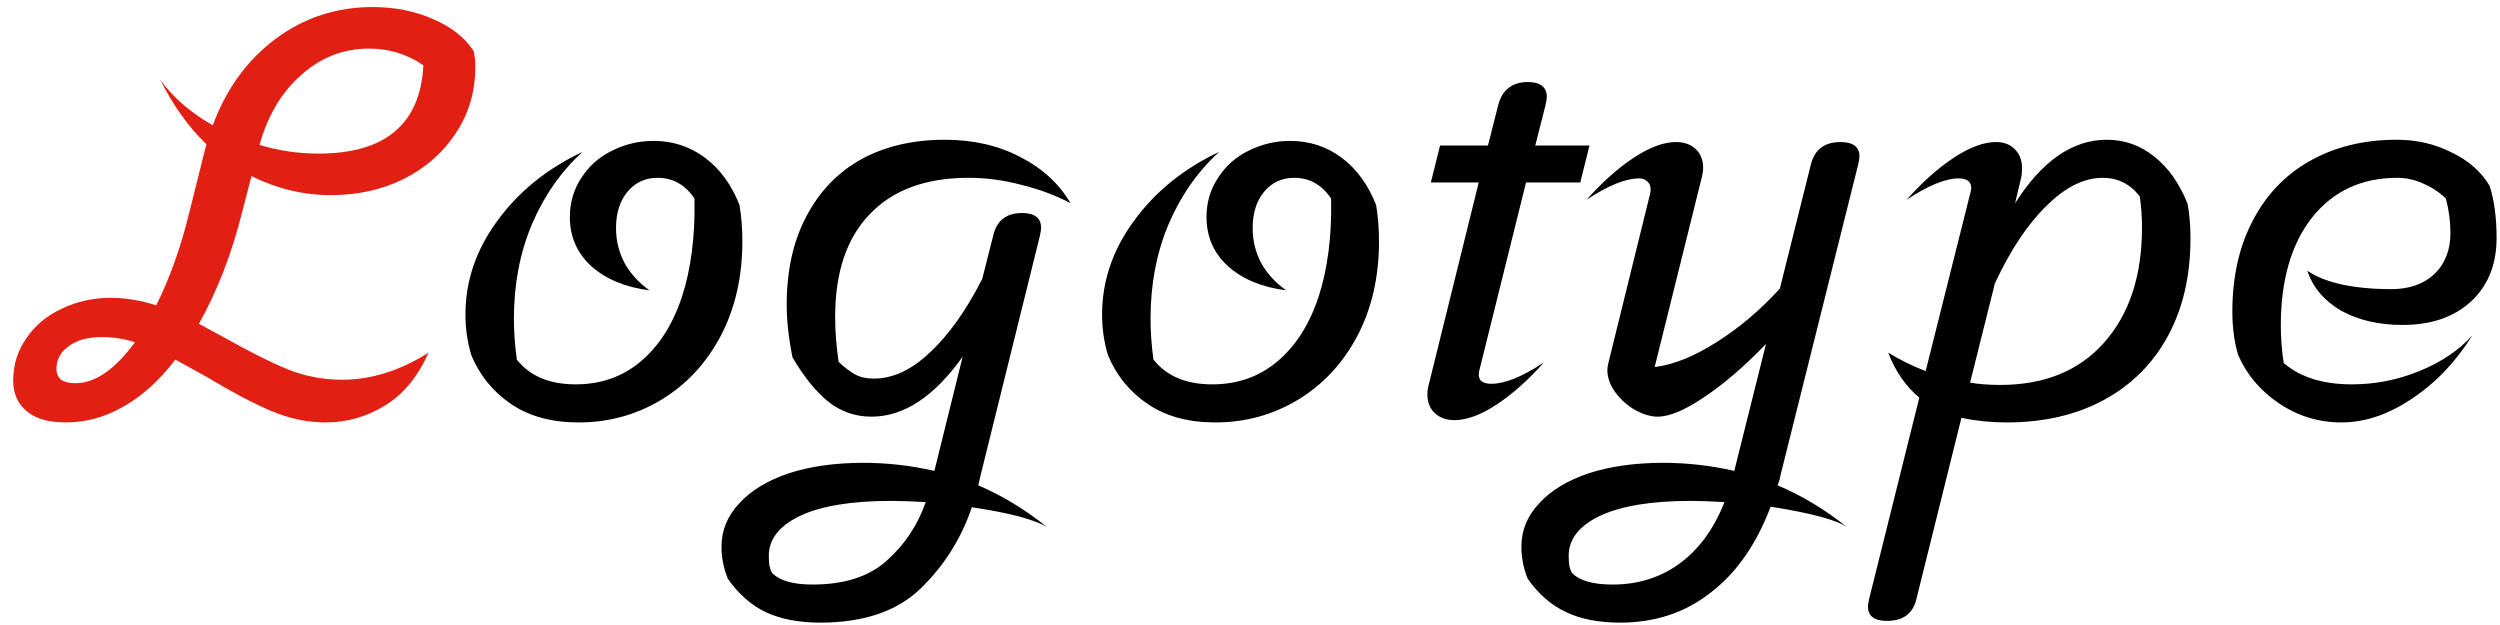 <svg width="156" height="39" viewBox="0 0 156 39" fill="none" xmlns="http://www.w3.org/2000/svg">
<path d="M15.115 13.22C14.467 15.812 13.567 18.14 12.415 20.204L14.071 21.104C15.607 21.968 16.903 22.616 17.959 23.048C19.039 23.48 20.167 23.696 21.343 23.696C23.167 23.696 24.967 23.132 26.743 22.004C26.071 23.516 25.159 24.62 24.007 25.316C22.855 26.012 21.631 26.36 20.335 26.36C19.183 26.36 18.043 26.12 16.915 25.64C15.787 25.16 14.467 24.464 12.955 23.552L10.939 22.436C9.979 23.708 8.911 24.68 7.735 25.352C6.583 26.024 5.371 26.36 4.099 26.36C3.043 26.36 2.239 26.132 1.687 25.676C1.111 25.196 0.823 24.56 0.823 23.768C0.823 22.76 1.099 21.872 1.651 21.104C2.179 20.312 2.911 19.7 3.847 19.268C4.783 18.812 5.803 18.584 6.907 18.584C7.819 18.584 8.767 18.74 9.751 19.052C10.615 17.3 11.299 15.38 11.803 13.292L12.775 9.404L12.883 9.008C11.731 7.88 10.771 6.536 10.003 4.976C10.795 6.08 11.887 7.028 13.279 7.82C14.119 5.54 15.427 3.74 17.203 2.42C18.979 1.1 20.995 0.44 23.251 0.44C24.643 0.44 25.903 0.692 27.031 1.196C28.159 1.676 28.999 2.336 29.551 3.176C29.623 3.464 29.659 3.8 29.659 4.184C29.659 5.72 29.251 7.1 28.435 8.324C27.643 9.524 26.563 10.472 25.195 11.168C23.827 11.84 22.315 12.176 20.659 12.176C18.931 12.176 17.275 11.78 15.691 10.988L15.115 13.22ZM23.035 3.032C21.427 3.032 20.011 3.584 18.787 4.688C17.563 5.768 16.699 7.22 16.195 9.044C17.395 9.404 18.619 9.584 19.867 9.584C21.955 9.584 23.539 9.128 24.619 8.216C25.723 7.304 26.323 5.924 26.419 4.076C25.411 3.38 24.283 3.032 23.035 3.032ZM4.711 23.912C5.935 23.912 7.171 23.06 8.419 21.356C7.747 21.14 7.063 21.032 6.367 21.032C5.479 21.032 4.783 21.224 4.279 21.608C3.775 21.968 3.523 22.436 3.523 23.012C3.523 23.3 3.619 23.528 3.811 23.696C4.027 23.84 4.327 23.912 4.711 23.912Z" fill="#E11F13"/>
<path d="M36.099 26.36C34.419 26.36 33.016 25.976 31.887 25.208C30.759 24.44 29.931 23.42 29.404 22.148C29.163 21.332 29.044 20.492 29.044 19.628C29.044 17.54 29.703 15.596 31.023 13.796C32.343 11.972 34.12 10.532 36.352 9.476C35.008 10.7 33.952 12.212 33.184 14.012C32.44 15.788 32.068 17.744 32.068 19.88C32.068 20.696 32.127 21.548 32.248 22.436C33.063 23.468 34.288 23.984 35.919 23.984C37.48 23.984 38.824 23.516 39.952 22.58C41.103 21.62 41.968 20.276 42.544 18.548C43.12 16.796 43.383 14.744 43.336 12.392C42.76 11.528 41.992 11.096 41.032 11.096C40.264 11.096 39.639 11.384 39.16 11.96C38.679 12.536 38.44 13.292 38.44 14.228C38.44 15.02 38.62 15.752 38.98 16.424C39.34 17.072 39.855 17.636 40.528 18.116C39.016 17.924 37.803 17.42 36.892 16.604C36.004 15.788 35.559 14.768 35.559 13.544C35.559 12.632 35.8 11.816 36.279 11.096C36.76 10.352 37.395 9.788 38.188 9.404C39.004 8.996 39.867 8.792 40.779 8.792C41.98 8.792 43.047 9.14 43.983 9.836C44.919 10.532 45.639 11.516 46.144 12.788C46.264 13.508 46.324 14.264 46.324 15.056C46.324 17.288 45.867 19.268 44.956 20.996C44.044 22.7 42.807 24.02 41.248 24.956C39.688 25.892 37.971 26.36 36.099 26.36ZM61.042 30.284C62.554 30.932 63.994 31.808 65.362 32.912C65.05 32.696 64.462 32.468 63.598 32.228C62.758 32.012 61.774 31.82 60.646 31.652C59.974 33.62 58.906 35.312 57.442 36.728C55.978 38.144 53.89 38.852 51.178 38.852C49.858 38.852 48.73 38.636 47.794 38.204C46.882 37.772 46.09 37.076 45.418 36.116C45.154 35.468 45.022 34.796 45.022 34.1C45.022 33.092 45.394 32.192 46.138 31.4C46.858 30.608 47.89 29.984 49.234 29.528C50.578 29.096 52.126 28.88 53.878 28.88C55.366 28.88 56.842 29.048 58.306 29.384L60.07 22.256C58.294 24.752 56.398 26 54.382 26C53.374 26 52.474 25.688 51.682 25.064C50.89 24.416 50.146 23.492 49.45 22.292C49.21 21.092 49.09 20 49.09 19.016C49.09 16.88 49.498 15.044 50.314 13.508C51.13 11.948 52.27 10.76 53.734 9.944C55.222 9.128 56.962 8.72 58.954 8.72C60.73 8.72 62.302 9.08 63.67 9.8C65.038 10.496 66.082 11.456 66.802 12.68C65.842 12.176 64.81 11.792 63.706 11.528C62.626 11.24 61.534 11.096 60.43 11.096C57.766 11.096 55.714 11.852 54.274 13.364C52.834 14.852 52.114 16.988 52.114 19.772C52.114 20.66 52.186 21.596 52.33 22.58C52.714 22.94 53.062 23.204 53.374 23.372C53.686 23.54 54.07 23.624 54.526 23.624C55.726 23.624 56.902 23.072 58.054 21.968C59.23 20.864 60.31 19.34 61.294 17.396L61.978 14.696C62.194 13.76 62.794 13.292 63.778 13.292C64.57 13.292 64.966 13.604 64.966 14.228C64.966 14.3 64.942 14.456 64.894 14.696L61.186 29.672L61.042 30.284ZM50.71 36.476C52.702 36.476 54.25 35.972 55.354 34.964C56.458 33.98 57.262 32.768 57.766 31.328C56.806 31.28 56.086 31.256 55.606 31.256C53.134 31.256 51.238 31.568 49.918 32.192C48.622 32.816 47.974 33.644 47.974 34.676C47.974 34.892 47.986 35.096 48.01 35.288C48.058 35.48 48.106 35.624 48.154 35.72C48.61 36.224 49.462 36.476 50.71 36.476ZM75.826 26.36C74.146 26.36 72.742 25.976 71.614 25.208C70.486 24.44 69.658 23.42 69.13 22.148C68.89 21.332 68.77 20.492 68.77 19.628C68.77 17.54 69.43 15.596 70.75 13.796C72.07 11.972 73.846 10.532 76.078 9.476C74.734 10.7 73.678 12.212 72.91 14.012C72.166 15.788 71.794 17.744 71.794 19.88C71.794 20.696 71.854 21.548 71.974 22.436C72.79 23.468 74.014 23.984 75.646 23.984C77.206 23.984 78.55 23.516 79.678 22.58C80.83 21.62 81.694 20.276 82.27 18.548C82.846 16.796 83.11 14.744 83.062 12.392C82.486 11.528 81.718 11.096 80.758 11.096C79.99 11.096 79.366 11.384 78.886 11.96C78.406 12.536 78.166 13.292 78.166 14.228C78.166 15.02 78.346 15.752 78.706 16.424C79.066 17.072 79.582 17.636 80.254 18.116C78.742 17.924 77.53 17.42 76.618 16.604C75.73 15.788 75.286 14.768 75.286 13.544C75.286 12.632 75.526 11.816 76.006 11.096C76.486 10.352 77.122 9.788 77.914 9.404C78.73 8.996 79.594 8.792 80.506 8.792C81.706 8.792 82.774 9.14 83.71 9.836C84.646 10.532 85.366 11.516 85.87 12.788C85.99 13.508 86.05 14.264 86.05 15.056C86.05 17.288 85.594 19.268 84.682 20.996C83.77 22.7 82.534 24.02 80.974 24.956C79.414 25.892 77.698 26.36 75.826 26.36ZM92.345 22.976C92.297 23.12 92.273 23.252 92.273 23.372C92.273 23.756 92.537 23.948 93.065 23.948C93.905 23.948 94.997 23.504 96.341 22.616C95.357 23.72 94.373 24.596 93.389 25.244C92.405 25.892 91.529 26.216 90.761 26.216C90.257 26.216 89.849 26.072 89.537 25.784C89.225 25.496 89.069 25.1 89.069 24.596C89.069 24.38 89.105 24.152 89.177 23.912L92.273 11.384H89.285L89.861 9.08H92.849L93.497 6.524C93.617 6.068 93.833 5.72 94.145 5.48C94.457 5.24 94.853 5.12 95.333 5.12C96.125 5.12 96.521 5.432 96.521 6.056C96.521 6.128 96.497 6.284 96.449 6.524L95.801 9.08H99.185L98.609 11.384H95.225L92.345 22.976ZM111.099 29.672C111.075 29.864 111.015 30.068 110.919 30.284C112.455 30.932 113.907 31.808 115.275 32.912C114.651 32.456 113.055 32.024 110.487 31.616C109.599 33.968 108.351 35.756 106.743 36.98C105.159 38.228 103.275 38.852 101.091 38.852C99.771 38.852 98.655 38.636 97.743 38.204C96.807 37.772 96.003 37.076 95.331 36.116C95.067 35.468 94.935 34.796 94.935 34.1C94.935 33.092 95.307 32.192 96.051 31.4C96.771 30.608 97.803 29.984 99.147 29.528C100.491 29.096 102.039 28.88 103.791 28.88C105.279 28.88 106.755 29.048 108.219 29.384L110.199 21.464C108.855 22.856 107.571 23.96 106.347 24.776C105.147 25.592 104.175 26 103.431 26C103.023 26 102.567 25.868 102.063 25.604C101.559 25.316 101.139 24.944 100.803 24.488C100.467 24.032 100.299 23.564 100.299 23.084C100.299 22.964 100.323 22.808 100.371 22.616L102.963 12.104C102.987 12.032 102.999 11.936 102.999 11.816C102.999 11.6 102.927 11.432 102.783 11.312C102.663 11.192 102.495 11.132 102.279 11.132C101.439 11.132 100.347 11.576 99.003 12.464C99.987 11.36 100.971 10.484 101.955 9.836C102.939 9.188 103.815 8.864 104.583 8.864C105.087 8.864 105.495 9.008 105.807 9.296C106.119 9.584 106.275 9.98 106.275 10.484C106.275 10.676 106.239 10.904 106.167 11.168L103.251 22.904C104.427 22.76 105.711 22.244 107.103 21.356C108.519 20.468 109.839 19.352 111.063 18.008L113.007 10.232C113.247 9.32 113.859 8.864 114.843 8.864C115.635 8.864 116.031 9.164 116.031 9.764C116.031 9.836 116.007 9.992 115.959 10.232L111.099 29.672ZM100.623 36.476C102.231 36.476 103.635 36.032 104.835 35.144C106.035 34.256 106.959 32.984 107.607 31.328C106.695 31.28 105.999 31.256 105.519 31.256C103.047 31.256 101.151 31.568 99.831 32.192C98.535 32.816 97.887 33.644 97.887 34.676C97.887 34.892 97.899 35.096 97.923 35.288C97.971 35.48 98.019 35.624 98.067 35.72C98.523 36.224 99.375 36.476 100.623 36.476ZM136.505 12.716C136.625 13.364 136.685 14.084 136.685 14.876C136.685 17.204 136.217 19.232 135.281 20.96C134.345 22.688 133.013 24.02 131.285 24.956C129.557 25.892 127.529 26.36 125.201 26.36C124.241 26.36 123.305 26.264 122.393 26.072L119.585 37.376C119.369 38.288 118.757 38.744 117.749 38.744C116.957 38.744 116.561 38.444 116.561 37.844C116.561 37.772 116.585 37.616 116.633 37.376L119.765 24.812C118.925 24.116 118.277 23.18 117.821 22.004C118.565 22.46 119.345 22.844 120.161 23.156L122.933 12.104C122.981 11.96 123.005 11.84 123.005 11.744C123.005 11.336 122.741 11.132 122.213 11.132C121.397 11.132 120.317 11.576 118.973 12.464C119.957 11.36 120.941 10.484 121.925 9.836C122.909 9.188 123.785 8.864 124.553 8.864C125.057 8.864 125.453 9.02 125.741 9.332C126.029 9.62 126.173 10.004 126.173 10.484C126.173 10.772 126.149 11 126.101 11.168L125.741 12.68C127.421 10.04 129.329 8.72 131.465 8.72C132.569 8.72 133.553 9.068 134.417 9.764C135.305 10.46 136.001 11.444 136.505 12.716ZM124.805 24.02C127.565 24.02 129.725 23.144 131.285 21.392C132.869 19.616 133.661 17.216 133.661 14.192C133.661 13.496 133.613 12.848 133.517 12.248C132.917 11.48 132.149 11.096 131.213 11.096C130.037 11.096 128.861 11.684 127.685 12.86C126.509 14.012 125.441 15.62 124.481 17.684L122.933 23.876C123.485 23.972 124.109 24.02 124.805 24.02ZM146.103 26.36C144.687 26.36 143.391 25.964 142.215 25.172C141.039 24.38 140.187 23.372 139.659 22.148C139.419 21.332 139.299 20.432 139.299 19.448C139.299 17.288 139.719 15.404 140.559 13.796C141.399 12.164 142.587 10.916 144.123 10.052C145.683 9.164 147.495 8.72 149.559 8.72C150.807 8.72 151.947 8.984 152.979 9.512C154.035 10.016 154.827 10.712 155.355 11.6C155.643 12.512 155.787 13.592 155.787 14.84C155.787 16.496 155.259 17.816 154.203 18.8C153.147 19.784 151.719 20.276 149.919 20.276C148.431 20.276 147.147 19.976 146.067 19.376C145.011 18.752 144.315 17.924 143.979 16.892C144.483 17.252 145.203 17.54 146.139 17.756C147.075 17.948 148.095 18.044 149.199 18.044C150.327 18.044 151.227 17.732 151.899 17.108C152.571 16.46 152.907 15.608 152.907 14.552C152.907 13.808 152.811 13.088 152.619 12.392C152.235 12.008 151.767 11.696 151.215 11.456C150.687 11.216 150.147 11.096 149.595 11.096C147.363 11.096 145.587 11.924 144.267 13.58C142.971 15.236 142.323 17.48 142.323 20.312C142.323 21.104 142.383 21.884 142.503 22.652C143.535 23.54 144.951 23.984 146.751 23.984C148.215 23.984 149.619 23.708 150.963 23.156C152.331 22.604 153.435 21.86 154.275 20.924C153.243 22.58 151.983 23.9 150.495 24.884C149.031 25.868 147.567 26.36 146.103 26.36Z" fill="black"/>
</svg>
